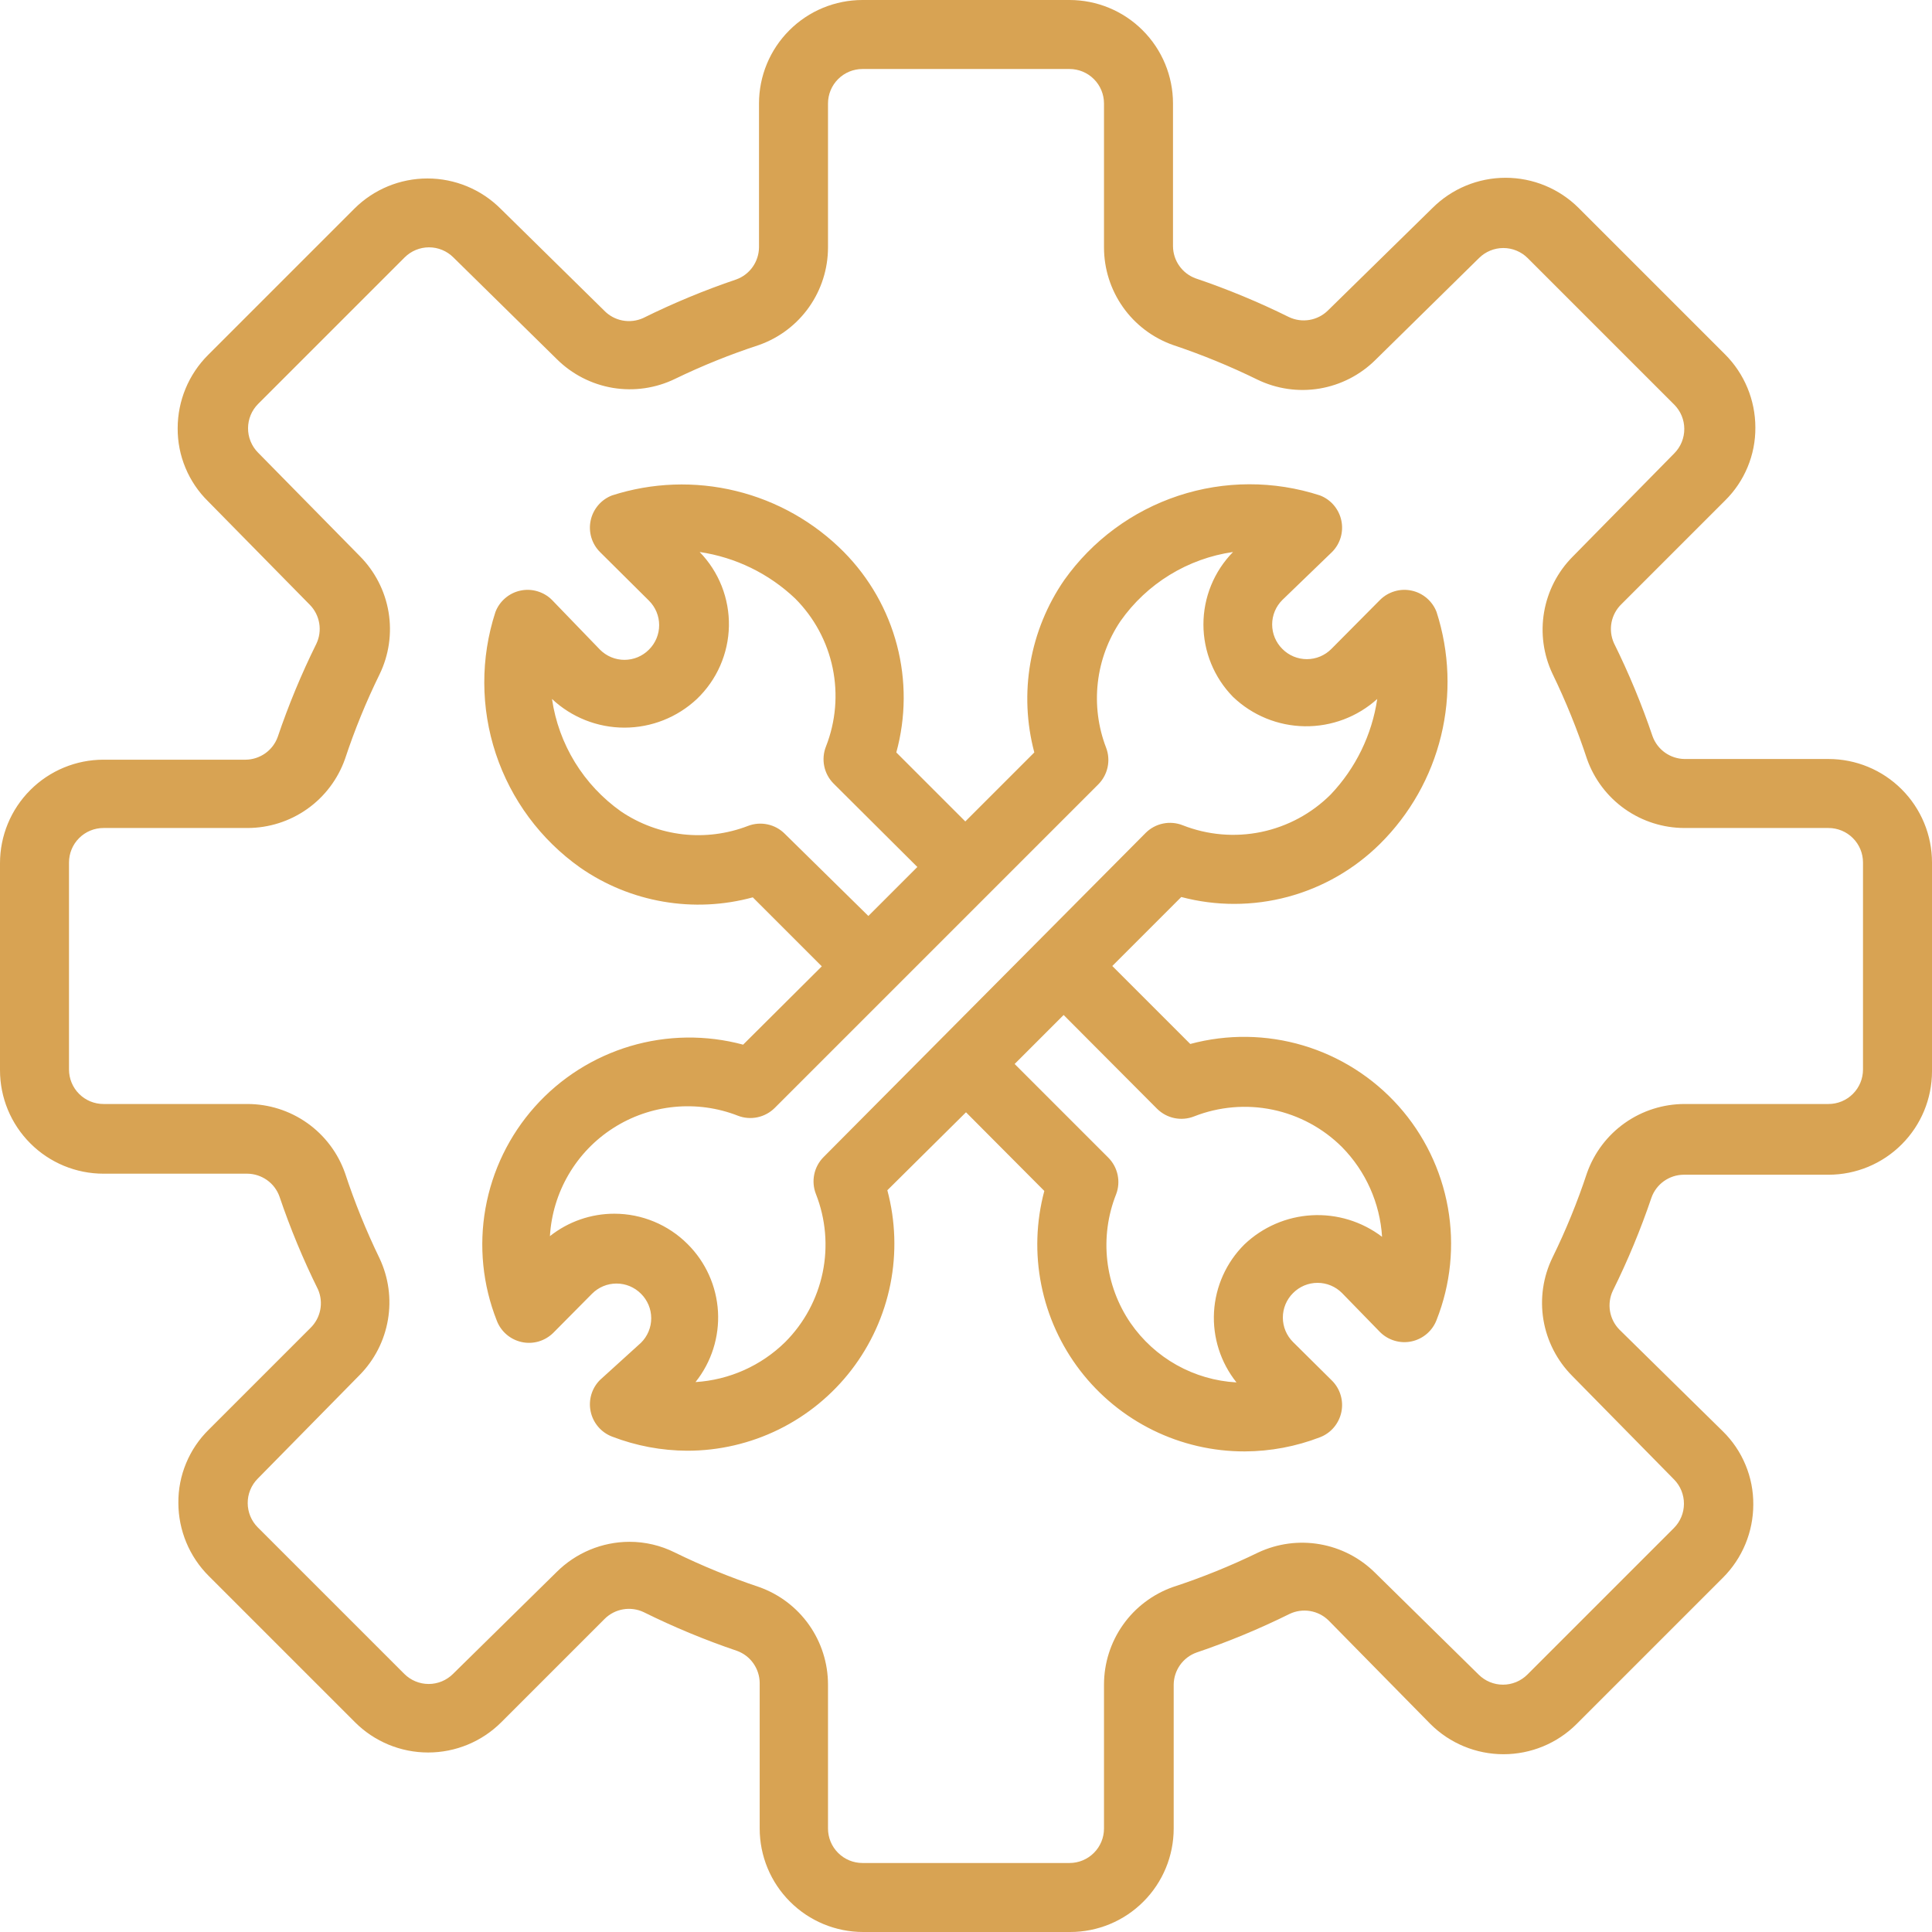 <svg width="56" height="56" viewBox="0 0 56 56" fill="none" xmlns="http://www.w3.org/2000/svg">
<path d="M34.52 30.28L32.24 28L34.24 26C35.251 26.268 36.315 26.266 37.325 25.996C38.335 25.726 39.257 25.196 40 24.46C40.867 23.601 41.48 22.518 41.769 21.332C42.059 20.145 42.014 18.902 41.64 17.74C41.581 17.585 41.484 17.447 41.358 17.339C41.233 17.231 41.082 17.155 40.92 17.12C40.756 17.084 40.586 17.09 40.425 17.138C40.265 17.185 40.118 17.271 40 17.39L38.59 18.81C38.497 18.904 38.386 18.978 38.265 19.029C38.143 19.08 38.012 19.106 37.88 19.106C37.748 19.106 37.617 19.08 37.495 19.029C37.374 18.978 37.263 18.904 37.17 18.81C37.076 18.717 37.002 18.606 36.951 18.485C36.9 18.363 36.874 18.232 36.874 18.1C36.874 17.968 36.9 17.837 36.951 17.715C37.002 17.594 37.076 17.483 37.17 17.39L38.61 16C38.727 15.883 38.813 15.738 38.86 15.579C38.907 15.42 38.914 15.252 38.88 15.09C38.846 14.926 38.771 14.774 38.663 14.646C38.555 14.518 38.416 14.42 38.26 14.36C36.925 13.926 35.486 13.929 34.153 14.37C32.82 14.811 31.663 15.666 30.85 16.81C30.352 17.531 30.017 18.351 29.866 19.215C29.716 20.078 29.755 20.963 29.98 21.81L27.98 23.81L25.98 21.81C26.259 20.793 26.266 19.721 25.999 18.701C25.732 17.681 25.201 16.75 24.46 16C23.601 15.133 22.518 14.52 21.332 14.231C20.145 13.941 18.902 13.986 17.74 14.36C17.584 14.42 17.445 14.518 17.337 14.646C17.229 14.774 17.154 14.926 17.12 15.09C17.086 15.252 17.093 15.42 17.14 15.579C17.187 15.738 17.273 15.883 17.39 16L18.81 17.41C18.904 17.503 18.978 17.614 19.029 17.735C19.08 17.857 19.106 17.988 19.106 18.12C19.106 18.252 19.08 18.383 19.029 18.505C18.978 18.626 18.904 18.737 18.81 18.83C18.717 18.924 18.606 18.998 18.485 19.049C18.363 19.1 18.232 19.126 18.1 19.126C17.968 19.126 17.837 19.1 17.715 19.049C17.594 18.998 17.483 18.924 17.39 18.83L16 17.39C15.882 17.271 15.735 17.185 15.575 17.138C15.414 17.09 15.244 17.084 15.08 17.12C14.918 17.155 14.767 17.231 14.642 17.339C14.516 17.447 14.419 17.585 14.36 17.74C13.925 19.076 13.93 20.516 14.372 21.849C14.815 23.183 15.673 24.339 16.82 25.15C17.54 25.65 18.361 25.986 19.225 26.134C20.088 26.283 20.974 26.241 21.82 26.01L23.82 28.01L21.54 30.28C20.466 29.991 19.333 30.006 18.267 30.323C17.201 30.641 16.244 31.248 15.503 32.078C14.762 32.908 14.267 33.928 14.072 35.023C13.877 36.118 13.991 37.246 14.4 38.28C14.459 38.435 14.556 38.573 14.682 38.681C14.807 38.789 14.958 38.864 15.12 38.9C15.284 38.936 15.454 38.93 15.614 38.883C15.775 38.835 15.921 38.748 16.04 38.63L17.16 37.5C17.253 37.406 17.364 37.332 17.485 37.281C17.607 37.23 17.738 37.204 17.87 37.204C18.002 37.204 18.133 37.23 18.255 37.281C18.376 37.332 18.487 37.406 18.58 37.5C18.674 37.593 18.748 37.704 18.799 37.825C18.85 37.947 18.876 38.078 18.876 38.21C18.876 38.342 18.85 38.473 18.799 38.595C18.748 38.716 18.674 38.827 18.58 38.92L17.39 40C17.273 40.117 17.187 40.262 17.14 40.421C17.093 40.58 17.086 40.748 17.12 40.91C17.154 41.074 17.229 41.227 17.337 41.354C17.445 41.482 17.584 41.58 17.74 41.64C18.436 41.908 19.174 42.047 19.92 42.05C20.84 42.051 21.749 41.839 22.574 41.433C23.4 41.026 24.121 40.435 24.682 39.705C25.242 38.975 25.628 38.126 25.808 37.224C25.988 36.321 25.958 35.389 25.72 34.5L28 32.24L30.27 34.52C30.032 35.41 30.002 36.343 30.183 37.246C30.363 38.15 30.75 38.999 31.311 39.729C31.873 40.459 32.596 41.05 33.422 41.456C34.249 41.862 35.159 42.072 36.08 42.07C36.825 42.067 37.564 41.928 38.26 41.66C38.416 41.6 38.555 41.502 38.663 41.374C38.771 41.246 38.846 41.094 38.88 40.93C38.914 40.768 38.907 40.6 38.86 40.441C38.813 40.282 38.727 40.137 38.61 40.02L37.48 38.9C37.386 38.807 37.312 38.696 37.261 38.575C37.21 38.453 37.184 38.322 37.184 38.19C37.184 38.058 37.21 37.927 37.261 37.805C37.312 37.684 37.386 37.573 37.48 37.48C37.573 37.386 37.684 37.312 37.805 37.261C37.927 37.21 38.058 37.184 38.19 37.184C38.322 37.184 38.453 37.21 38.575 37.261C38.696 37.312 38.807 37.386 38.9 37.48L40 38.61C40.118 38.728 40.265 38.815 40.425 38.862C40.586 38.91 40.756 38.916 40.92 38.88C41.082 38.844 41.233 38.769 41.358 38.661C41.484 38.553 41.581 38.415 41.64 38.26C42.049 37.226 42.163 36.098 41.968 35.003C41.773 33.908 41.278 32.888 40.537 32.058C39.796 31.229 38.839 30.621 37.773 30.303C36.707 29.986 35.574 29.971 34.5 30.26L34.52 30.28ZM22.75 24.17C22.613 24.032 22.439 23.936 22.249 23.896C22.059 23.855 21.861 23.87 21.68 23.94C21.078 24.172 20.429 24.255 19.788 24.182C19.148 24.108 18.534 23.881 18 23.52C17.463 23.14 17.009 22.656 16.665 22.096C16.321 21.535 16.095 20.911 16 20.26C16.569 20.794 17.32 21.091 18.1 21.091C18.88 21.091 19.631 20.794 20.2 20.26C20.486 19.986 20.716 19.659 20.875 19.296C21.034 18.933 21.12 18.543 21.128 18.147C21.135 17.751 21.064 17.357 20.919 16.989C20.773 16.62 20.556 16.284 20.28 16C21.32 16.154 22.288 16.625 23.05 17.35C23.6 17.901 23.977 18.6 24.135 19.362C24.293 20.124 24.225 20.916 23.94 21.64C23.869 21.82 23.852 22.018 23.891 22.208C23.93 22.398 24.023 22.572 24.16 22.71L26.59 25.13L25.17 26.55L22.75 24.17ZM23.87 33.54C23.733 33.678 23.64 33.852 23.601 34.042C23.562 34.232 23.579 34.429 23.65 34.61C23.935 35.334 24.003 36.126 23.845 36.888C23.686 37.65 23.31 38.349 22.76 38.9C22.061 39.587 21.138 39.999 20.16 40.06C20.621 39.482 20.853 38.754 20.811 38.016C20.768 37.278 20.455 36.581 19.93 36.06C19.368 35.497 18.605 35.181 17.81 35.18C17.131 35.179 16.472 35.408 15.94 35.83C15.977 35.2 16.163 34.588 16.482 34.043C16.801 33.498 17.244 33.037 17.776 32.697C18.308 32.356 18.912 32.147 19.54 32.085C20.168 32.023 20.802 32.11 21.39 32.34C21.571 32.41 21.769 32.425 21.959 32.384C22.149 32.343 22.323 32.248 22.46 32.11L31.83 22.74C31.968 22.603 32.063 22.429 32.104 22.239C32.145 22.049 32.13 21.851 32.06 21.67C31.83 21.07 31.748 20.422 31.821 19.784C31.894 19.145 32.12 18.533 32.48 18C32.859 17.462 33.343 17.008 33.904 16.664C34.464 16.32 35.089 16.094 35.74 16C35.19 16.561 34.882 17.315 34.882 18.1C34.882 18.885 35.19 19.639 35.74 20.2C36.3 20.736 37.043 21.04 37.818 21.051C38.594 21.062 39.344 20.78 39.92 20.26C39.766 21.3 39.295 22.268 38.57 23.03C38.019 23.58 37.32 23.956 36.558 24.115C35.796 24.273 35.004 24.205 34.28 23.92C34.099 23.849 33.902 23.832 33.712 23.871C33.522 23.91 33.348 24.003 33.21 24.14L23.87 33.54ZM36.07 36.07C35.545 36.591 35.232 37.288 35.189 38.026C35.147 38.764 35.379 39.492 35.84 40.07C35.231 40.036 34.638 39.864 34.106 39.566C33.574 39.268 33.117 38.852 32.77 38.35C32.4 37.81 32.169 37.188 32.095 36.537C32.022 35.887 32.109 35.229 32.35 34.62C32.42 34.439 32.435 34.241 32.394 34.051C32.353 33.861 32.258 33.687 32.12 33.55L29.41 30.84L30.83 29.42L33.54 32.14C33.678 32.276 33.852 32.37 34.042 32.409C34.232 32.448 34.429 32.431 34.61 32.36C35.334 32.075 36.126 32.007 36.888 32.165C37.65 32.324 38.349 32.7 38.9 33.25C39.587 33.949 39.999 34.872 40.06 35.85C39.477 35.406 38.756 35.185 38.025 35.225C37.293 35.265 36.6 35.565 36.07 36.07ZM53 22H48.83C48.626 21.998 48.428 21.933 48.262 21.816C48.096 21.698 47.969 21.532 47.9 21.34C47.587 20.416 47.213 19.514 46.78 18.64C46.696 18.452 46.672 18.242 46.711 18.04C46.751 17.838 46.851 17.653 47 17.51L50 14.51C50.281 14.234 50.504 13.904 50.655 13.539C50.807 13.175 50.883 12.784 50.88 12.39C50.879 11.595 50.563 10.832 50 10.27L45.76 6.03C45.197 5.468 44.435 5.153 43.64 5.153C42.845 5.153 42.083 5.468 41.52 6.03L38.49 9C38.344 9.144 38.157 9.239 37.955 9.273C37.753 9.307 37.545 9.278 37.36 9.19C36.486 8.757 35.584 8.383 34.66 8.07C34.468 8.001 34.302 7.875 34.184 7.708C34.066 7.542 34.002 7.344 34 7.14V3C34 2.204 33.684 1.441 33.121 0.879C32.559 0.316 31.796 0 31 0H25C24.204 0 23.441 0.316 22.879 0.879C22.316 1.441 22 2.204 22 3V7.17C21.998 7.374 21.933 7.572 21.816 7.738C21.698 7.905 21.532 8.031 21.34 8.1C20.416 8.413 19.514 8.787 18.64 9.22C18.452 9.304 18.242 9.328 18.04 9.289C17.838 9.25 17.653 9.149 17.51 9L14.51 6.05C13.947 5.488 13.185 5.173 12.39 5.173C11.595 5.173 10.832 5.488 10.27 6.05L6.03 10.29C5.467 10.852 5.151 11.615 5.15 12.41C5.147 12.804 5.223 13.195 5.375 13.559C5.526 13.924 5.749 14.254 6.03 14.53L8.98 17.53C9.124 17.676 9.219 17.863 9.253 18.065C9.287 18.267 9.258 18.475 9.17 18.66C8.737 19.534 8.363 20.436 8.05 21.36C7.981 21.552 7.855 21.718 7.688 21.836C7.522 21.953 7.324 22.018 7.12 22.02H3C2.204 22.02 1.441 22.336 0.879 22.899C0.316 23.461 0 24.224 0 25.02V31.02C0 31.816 0.316 32.579 0.879 33.141C1.441 33.704 2.204 34.02 3 34.02H7.17C7.374 34.022 7.572 34.087 7.738 34.204C7.905 34.322 8.031 34.488 8.1 34.68C8.413 35.604 8.787 36.506 9.22 37.38C9.3 37.566 9.321 37.771 9.282 37.969C9.243 38.167 9.144 38.349 9 38.49L6.05 41.44C5.769 41.716 5.546 42.046 5.395 42.411C5.243 42.775 5.167 43.166 5.17 43.56C5.171 44.355 5.487 45.118 6.05 45.68L10.29 49.92C10.852 50.482 11.615 50.797 12.41 50.797C13.205 50.797 13.967 50.482 14.53 49.92L17.53 46.92C17.676 46.776 17.863 46.681 18.065 46.647C18.267 46.613 18.475 46.642 18.66 46.73C19.534 47.163 20.436 47.537 21.36 47.85C21.552 47.919 21.718 48.045 21.836 48.212C21.953 48.378 22.018 48.576 22.02 48.78V53C22.02 53.796 22.336 54.559 22.899 55.121C23.461 55.684 24.224 56 25.02 56H31.02C31.816 56 32.579 55.684 33.141 55.121C33.704 54.559 34.02 53.796 34.02 53V48.83C34.022 48.626 34.087 48.428 34.204 48.262C34.322 48.096 34.488 47.969 34.68 47.9C35.604 47.587 36.506 47.213 37.38 46.78C37.565 46.692 37.773 46.663 37.975 46.697C38.177 46.731 38.364 46.826 38.51 46.97L41.46 49.97C42.023 50.532 42.785 50.847 43.58 50.847C44.375 50.847 45.138 50.532 45.7 49.97L49.94 45.73C50.503 45.168 50.819 44.405 50.82 43.61C50.823 43.216 50.747 42.825 50.595 42.461C50.444 42.096 50.221 41.766 49.94 41.49L46.94 38.54C46.796 38.394 46.701 38.207 46.667 38.005C46.633 37.803 46.662 37.595 46.75 37.41C47.183 36.536 47.557 35.634 47.87 34.71C47.939 34.518 48.066 34.352 48.232 34.234C48.398 34.117 48.596 34.052 48.8 34.05H53C53.796 34.05 54.559 33.734 55.121 33.171C55.684 32.609 56 31.846 56 31.05V25C56 24.204 55.684 23.441 55.121 22.879C54.559 22.316 53.796 22 53 22ZM54 31C54 31.265 53.895 31.52 53.707 31.707C53.52 31.895 53.265 32 53 32H48.83C48.209 32 47.604 32.192 47.097 32.55C46.59 32.908 46.207 33.415 46 34C45.723 34.839 45.389 35.657 45 36.45C44.727 37.01 44.635 37.641 44.737 38.256C44.84 38.871 45.131 39.438 45.57 39.88L48.52 42.88C48.613 42.973 48.686 43.084 48.736 43.206C48.785 43.328 48.811 43.458 48.81 43.59C48.809 43.852 48.705 44.104 48.52 44.29L44.27 48.54C44.083 48.726 43.829 48.831 43.565 48.831C43.301 48.831 43.047 48.726 42.86 48.54L39.86 45.59C39.424 45.156 38.864 44.866 38.258 44.761C37.652 44.655 37.027 44.739 36.47 45C35.67 45.389 34.845 45.724 34 46C33.415 46.207 32.908 46.59 32.55 47.097C32.192 47.604 32 48.209 32 48.83V53C32 53.265 31.895 53.52 31.707 53.707C31.52 53.895 31.265 54 31 54H25C24.735 54 24.48 53.895 24.293 53.707C24.105 53.52 24 53.265 24 53V48.83C24 48.209 23.808 47.604 23.45 47.097C23.092 46.59 22.585 46.207 22 46C21.166 45.721 20.35 45.387 19.56 45C19.15 44.795 18.698 44.689 18.24 44.69C17.448 44.693 16.69 45.01 16.13 45.57L13.13 48.52C12.943 48.706 12.689 48.811 12.425 48.811C12.161 48.811 11.907 48.706 11.72 48.52L7.47 44.27C7.285 44.084 7.181 43.832 7.18 43.57C7.179 43.438 7.204 43.308 7.254 43.186C7.304 43.064 7.377 42.953 7.47 42.86L10.42 39.86C10.853 39.423 11.14 38.863 11.244 38.256C11.348 37.65 11.263 37.026 11 36.47C10.612 35.67 10.278 34.845 10 34C9.793 33.415 9.41 32.908 8.903 32.55C8.396 32.192 7.791 32 7.17 32H3C2.735 32 2.48 31.895 2.293 31.707C2.105 31.52 2 31.265 2 31V25C2 24.735 2.105 24.48 2.293 24.293C2.48 24.105 2.735 24 3 24H7.17C7.791 24 8.396 23.808 8.903 23.45C9.41 23.092 9.793 22.585 10 22C10.277 21.162 10.611 20.343 11 19.55C11.273 18.99 11.365 18.359 11.263 17.744C11.16 17.129 10.869 16.562 10.43 16.12L7.48 13.12C7.387 13.027 7.314 12.916 7.264 12.794C7.214 12.672 7.189 12.542 7.19 12.41C7.191 12.148 7.295 11.896 7.48 11.71L11.73 7.46C11.917 7.274 12.171 7.169 12.435 7.169C12.699 7.169 12.953 7.274 13.14 7.46L16.14 10.41C16.582 10.849 17.149 11.14 17.764 11.243C18.379 11.345 19.01 11.253 19.57 10.98C20.357 10.599 21.169 10.272 22 10C22.585 9.793 23.092 9.41 23.45 8.903C23.808 8.396 24 7.791 24 7.17V3C24 2.735 24.105 2.48 24.293 2.293C24.48 2.105 24.735 2 25 2H31C31.265 2 31.52 2.105 31.707 2.293C31.895 2.48 32 2.735 32 3V7.17C32 7.791 32.192 8.396 32.55 8.903C32.908 9.41 33.415 9.793 34 10C34.834 10.279 35.65 10.613 36.44 11C37 11.273 37.631 11.365 38.246 11.263C38.861 11.16 39.428 10.869 39.87 10.43L42.87 7.48C43.057 7.294 43.311 7.189 43.575 7.189C43.839 7.189 44.093 7.294 44.28 7.48L48.53 11.73C48.715 11.916 48.819 12.168 48.82 12.43C48.821 12.562 48.795 12.692 48.746 12.814C48.696 12.936 48.623 13.047 48.53 13.14L45.58 16.14C45.147 16.577 44.86 17.137 44.756 17.744C44.652 18.35 44.737 18.974 45 19.53C45.388 20.33 45.722 21.155 46 22C46.207 22.585 46.59 23.092 47.097 23.45C47.604 23.808 48.209 24 48.83 24H53C53.265 24 53.52 24.105 53.707 24.293C53.895 24.48 54 24.735 54 25V31Z" fill="#D8A353"/>
</svg>
